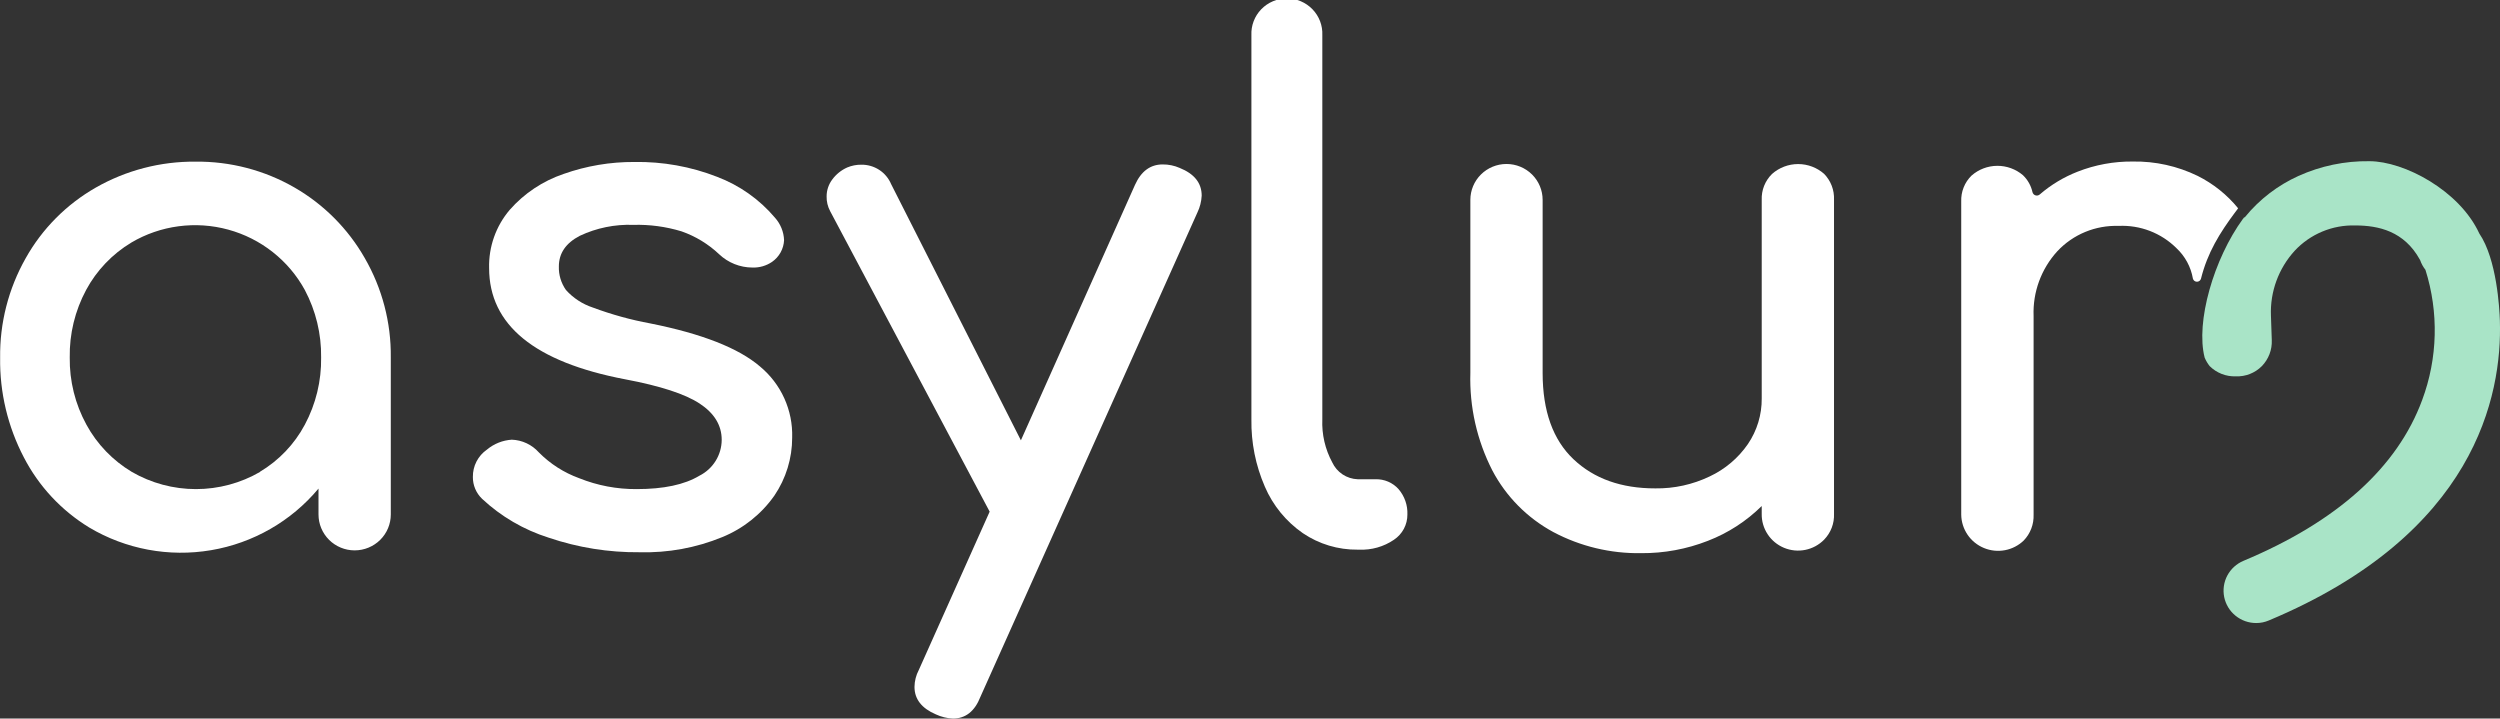 <svg width="167" height="48" viewBox="0 0 167 48" fill="none" xmlns="http://www.w3.org/2000/svg">
<rect x="0" y="0" width="167" height="48" fill="#333333" stroke="none"/>
<g clip-path="url(#clip0_306_2004)">
<path d="M19.677 12.529C21.631 13.657 23.247 15.28 24.362 17.232C25.53 19.254 26.132 21.55 26.105 23.881V34.368C26.105 35.004 25.851 35.613 25.398 36.063C24.945 36.512 24.331 36.765 23.691 36.765C23.05 36.765 22.436 36.512 21.984 36.063C21.531 35.613 21.276 35.004 21.276 34.368V32.637C19.457 34.817 16.91 36.277 14.099 36.753C11.288 37.23 8.398 36.69 5.953 35.233C4.098 34.099 2.59 32.481 1.595 30.556C0.521 28.502 -0.024 26.217 0.009 23.903C-0.022 21.576 0.566 19.282 1.713 17.253C2.814 15.285 4.436 13.651 6.402 12.529C8.426 11.375 10.723 10.778 13.057 10.798C15.38 10.772 17.668 11.37 19.677 12.529ZM17.354 31.521C18.627 30.763 19.667 29.674 20.361 28.372C21.1 26.99 21.475 25.445 21.451 23.881C21.473 22.31 21.099 20.759 20.361 19.369C19.826 18.391 19.097 17.53 18.219 16.838C17.341 16.145 16.331 15.636 15.25 15.34C14.169 15.044 13.04 14.967 11.928 15.115C10.817 15.262 9.746 15.63 8.782 16.198C7.503 16.965 6.457 18.061 5.753 19.369C5.009 20.756 4.632 22.309 4.659 23.881C4.637 25.448 5.021 26.995 5.775 28.372C6.483 29.671 7.529 30.758 8.803 31.521C10.104 32.275 11.584 32.672 13.09 32.672C14.596 32.672 16.075 32.275 17.376 31.521H17.354Z" fill="white"/>
<path d="M36.652 35.917C34.992 35.393 33.471 34.506 32.203 33.321C32.006 33.132 31.85 32.905 31.744 32.655C31.639 32.404 31.585 32.135 31.588 31.863C31.582 31.504 31.665 31.148 31.83 30.828C31.995 30.509 32.236 30.234 32.534 30.029C33.001 29.64 33.581 29.41 34.19 29.371C34.532 29.384 34.867 29.465 35.177 29.61C35.486 29.755 35.763 29.961 35.99 30.215C36.75 30.984 37.673 31.575 38.692 31.945C39.91 32.434 41.213 32.681 42.527 32.672C44.327 32.672 45.721 32.378 46.715 31.781C47.163 31.557 47.539 31.214 47.803 30.791C48.066 30.369 48.207 29.881 48.21 29.384C48.21 28.411 47.718 27.606 46.741 26.961C45.765 26.317 44.105 25.78 41.769 25.339C35.708 24.185 32.676 21.709 32.673 17.911C32.636 16.489 33.126 15.103 34.05 14.017C35.016 12.918 36.256 12.092 37.646 11.62C39.166 11.082 40.769 10.811 42.383 10.82C44.27 10.789 46.144 11.125 47.901 11.811C49.4 12.379 50.729 13.317 51.762 14.536C52.137 14.952 52.355 15.484 52.376 16.042C52.363 16.329 52.284 16.61 52.144 16.862C52.004 17.114 51.808 17.331 51.57 17.495C51.186 17.756 50.728 17.888 50.263 17.872C49.432 17.87 48.635 17.551 48.036 16.981C47.317 16.302 46.461 15.781 45.525 15.454C44.483 15.137 43.395 14.991 42.305 15.021C41.072 14.976 39.846 15.226 38.731 15.752C37.798 16.236 37.332 16.919 37.332 17.798C37.314 18.36 37.481 18.913 37.807 19.373C38.293 19.913 38.914 20.318 39.607 20.546C40.852 21.009 42.135 21.364 43.442 21.605C46.885 22.292 49.324 23.248 50.76 24.474C51.459 25.052 52.018 25.781 52.391 26.606C52.765 27.431 52.945 28.329 52.917 29.233C52.919 30.614 52.504 31.964 51.727 33.109C50.857 34.346 49.647 35.309 48.24 35.882C46.493 36.598 44.613 36.941 42.723 36.89C40.658 36.909 38.606 36.58 36.652 35.917Z" fill="white"/>
<path d="M80.273 13.07C80.253 13.461 80.156 13.845 79.985 14.199L65.494 46.542C65.114 47.517 64.498 48.003 63.647 48C63.254 47.981 62.869 47.885 62.513 47.719C61.563 47.312 61.088 46.698 61.088 45.885C61.093 45.491 61.191 45.104 61.376 44.755L66.109 34.178L55.453 14.104C55.291 13.8 55.21 13.461 55.218 13.117C55.218 12.71 55.351 12.314 55.597 11.988C55.853 11.641 56.196 11.365 56.591 11.188C56.89 11.062 57.212 10.999 57.536 11.002C57.961 10.996 58.377 11.117 58.733 11.348C59.087 11.579 59.364 11.911 59.528 12.3L68.196 29.414L75.819 12.347C76.228 11.439 76.844 10.984 77.667 10.984C78.058 10.981 78.446 11.06 78.804 11.218C79.78 11.612 80.273 12.222 80.273 13.07Z" fill="white"/>
<path d="M87.028 35.614C85.906 34.835 85.027 33.759 84.492 32.508C83.876 31.092 83.57 29.563 83.594 28.021V2.349C83.58 2.032 83.631 1.715 83.744 1.418C83.857 1.121 84.029 0.849 84.25 0.62C84.472 0.391 84.737 0.208 85.032 0.084C85.326 -0.041 85.642 -0.105 85.962 -0.105C86.282 -0.105 86.599 -0.041 86.893 0.084C87.187 0.208 87.453 0.391 87.674 0.62C87.896 0.849 88.068 1.121 88.181 1.418C88.294 1.715 88.345 2.032 88.331 2.349V28.021C88.29 29.017 88.519 30.006 88.993 30.885C89.144 31.212 89.383 31.491 89.684 31.69C89.985 31.89 90.336 32.002 90.698 32.014H91.883C92.172 32.005 92.46 32.06 92.726 32.173C92.992 32.287 93.229 32.457 93.421 32.672C93.827 33.143 94.038 33.749 94.014 34.368C94.016 34.702 93.935 35.031 93.778 35.327C93.62 35.622 93.391 35.873 93.112 36.059C92.431 36.522 91.618 36.752 90.793 36.717H90.698C89.389 36.732 88.108 36.347 87.028 35.614Z" fill="white"/>
<path d="M121.85 11.612C122.072 11.841 122.246 12.112 122.36 12.409C122.474 12.707 122.525 13.024 122.512 13.342V34.32C122.525 34.638 122.474 34.956 122.36 35.253C122.246 35.551 122.072 35.822 121.85 36.051C121.51 36.397 121.073 36.634 120.595 36.731C120.118 36.828 119.623 36.78 119.173 36.593C118.724 36.406 118.341 36.09 118.076 35.684C117.81 35.279 117.673 34.804 117.683 34.32V33.801C116.658 34.816 115.433 35.608 114.083 36.129C112.667 36.682 111.156 36.962 109.634 36.951C107.586 36.984 105.564 36.499 103.759 35.54C102.021 34.6 100.604 33.168 99.688 31.426C98.658 29.412 98.153 27.173 98.22 24.915V13.351C98.22 12.715 98.474 12.106 98.927 11.656C99.38 11.207 99.994 10.954 100.634 10.954C101.274 10.954 101.889 11.207 102.341 11.656C102.794 12.106 103.048 12.715 103.048 13.351V24.915C103.048 27.456 103.736 29.377 105.11 30.678C106.484 31.978 108.307 32.627 110.579 32.624C111.832 32.641 113.072 32.369 114.201 31.828C115.232 31.346 116.115 30.599 116.759 29.665C117.372 28.764 117.694 27.698 117.683 26.611V13.351C117.67 13.031 117.725 12.711 117.843 12.414C117.962 12.116 118.142 11.845 118.372 11.62C118.851 11.195 119.472 10.959 120.115 10.959C120.758 10.959 121.379 11.195 121.858 11.62L121.85 11.612Z" fill="white"/>
<path d="M149.349 14.13C149.402 14.056 149.45 13.982 149.506 13.913C148.771 13.01 147.849 12.273 146.804 11.75C145.457 11.094 143.973 10.765 142.472 10.79C141.209 10.777 139.956 11.008 138.781 11.469C137.859 11.83 137.006 12.343 136.258 12.988C136.219 13.022 136.172 13.046 136.121 13.057C136.071 13.068 136.018 13.065 135.968 13.049C135.919 13.033 135.875 13.005 135.84 12.967C135.805 12.929 135.781 12.882 135.769 12.832C135.673 12.402 135.452 12.009 135.133 11.703C134.654 11.295 134.042 11.073 133.411 11.077C132.78 11.082 132.172 11.313 131.699 11.729C131.469 11.954 131.289 12.224 131.171 12.522C131.052 12.82 130.998 13.139 131.01 13.459V34.381C131.016 34.858 131.163 35.323 131.431 35.718C131.7 36.114 132.08 36.422 132.523 36.606C132.966 36.791 133.454 36.842 133.927 36.754C134.399 36.666 134.835 36.442 135.181 36.111C135.403 35.882 135.575 35.61 135.689 35.313C135.803 35.016 135.855 34.699 135.844 34.381V21.108C135.783 19.515 136.352 17.963 137.43 16.782C137.951 16.225 138.586 15.786 139.293 15.494C140 15.202 140.762 15.065 141.527 15.09C142.238 15.057 142.949 15.172 143.613 15.427C144.277 15.683 144.88 16.073 145.384 16.574C145.965 17.116 146.352 17.831 146.486 18.612C146.502 18.671 146.536 18.724 146.585 18.762C146.634 18.799 146.694 18.82 146.756 18.82C146.818 18.82 146.878 18.799 146.927 18.762C146.976 18.724 147.011 18.671 147.027 18.612C147.462 16.881 148.26 15.583 149.332 14.147L149.349 14.13Z" fill="white"/>
<path fill-rule="evenodd" clip-rule="evenodd" d="M153.533 11.755C155.02 11.083 156.638 10.746 158.271 10.768C160.599 10.768 164.297 12.729 165.616 15.595C166.793 17.32 166.967 20.632 166.992 21.424C167.148 26.425 165.357 35.67 151.559 41.446C151.292 41.56 151.005 41.619 150.714 41.619C150.211 41.619 149.723 41.447 149.333 41.13C148.943 40.814 148.676 40.373 148.576 39.884C148.477 39.394 148.551 38.885 148.786 38.443C149.022 38.002 149.404 37.655 149.868 37.461C156.122 34.844 160.136 31.231 161.801 26.723C162.842 23.927 162.918 20.867 162.019 18.023C161.862 17.826 161.743 17.605 161.663 17.37C161.656 17.361 161.65 17.35 161.644 17.34C160.602 15.449 158.894 15.06 157.334 15.06C156.576 15.038 155.823 15.178 155.125 15.47C154.426 15.762 153.799 16.199 153.285 16.751C152.207 17.932 151.638 19.485 151.699 21.078L151.755 22.726C151.768 23.044 151.716 23.361 151.602 23.658C151.488 23.956 151.315 24.227 151.093 24.456C150.866 24.684 150.594 24.863 150.294 24.981C149.994 25.099 149.672 25.153 149.35 25.14C149.027 25.151 148.706 25.096 148.406 24.978C148.107 24.86 147.834 24.683 147.606 24.456C147.469 24.283 147.356 24.093 147.271 23.89C146.661 21.523 147.872 17.292 149.842 14.601L149.886 14.562V14.541C149.895 14.536 149.902 14.528 149.907 14.519H149.929H149.955C149.981 14.51 149.981 14.48 149.981 14.48C150.939 13.312 152.154 12.38 153.533 11.755Z" fill="#A9E4C7"/>
</g>
<defs>
<clipPath id="clip0_306_2004">
<rect width="167" height="48" fill="white"/>
</clipPath>
</defs>
</svg>
